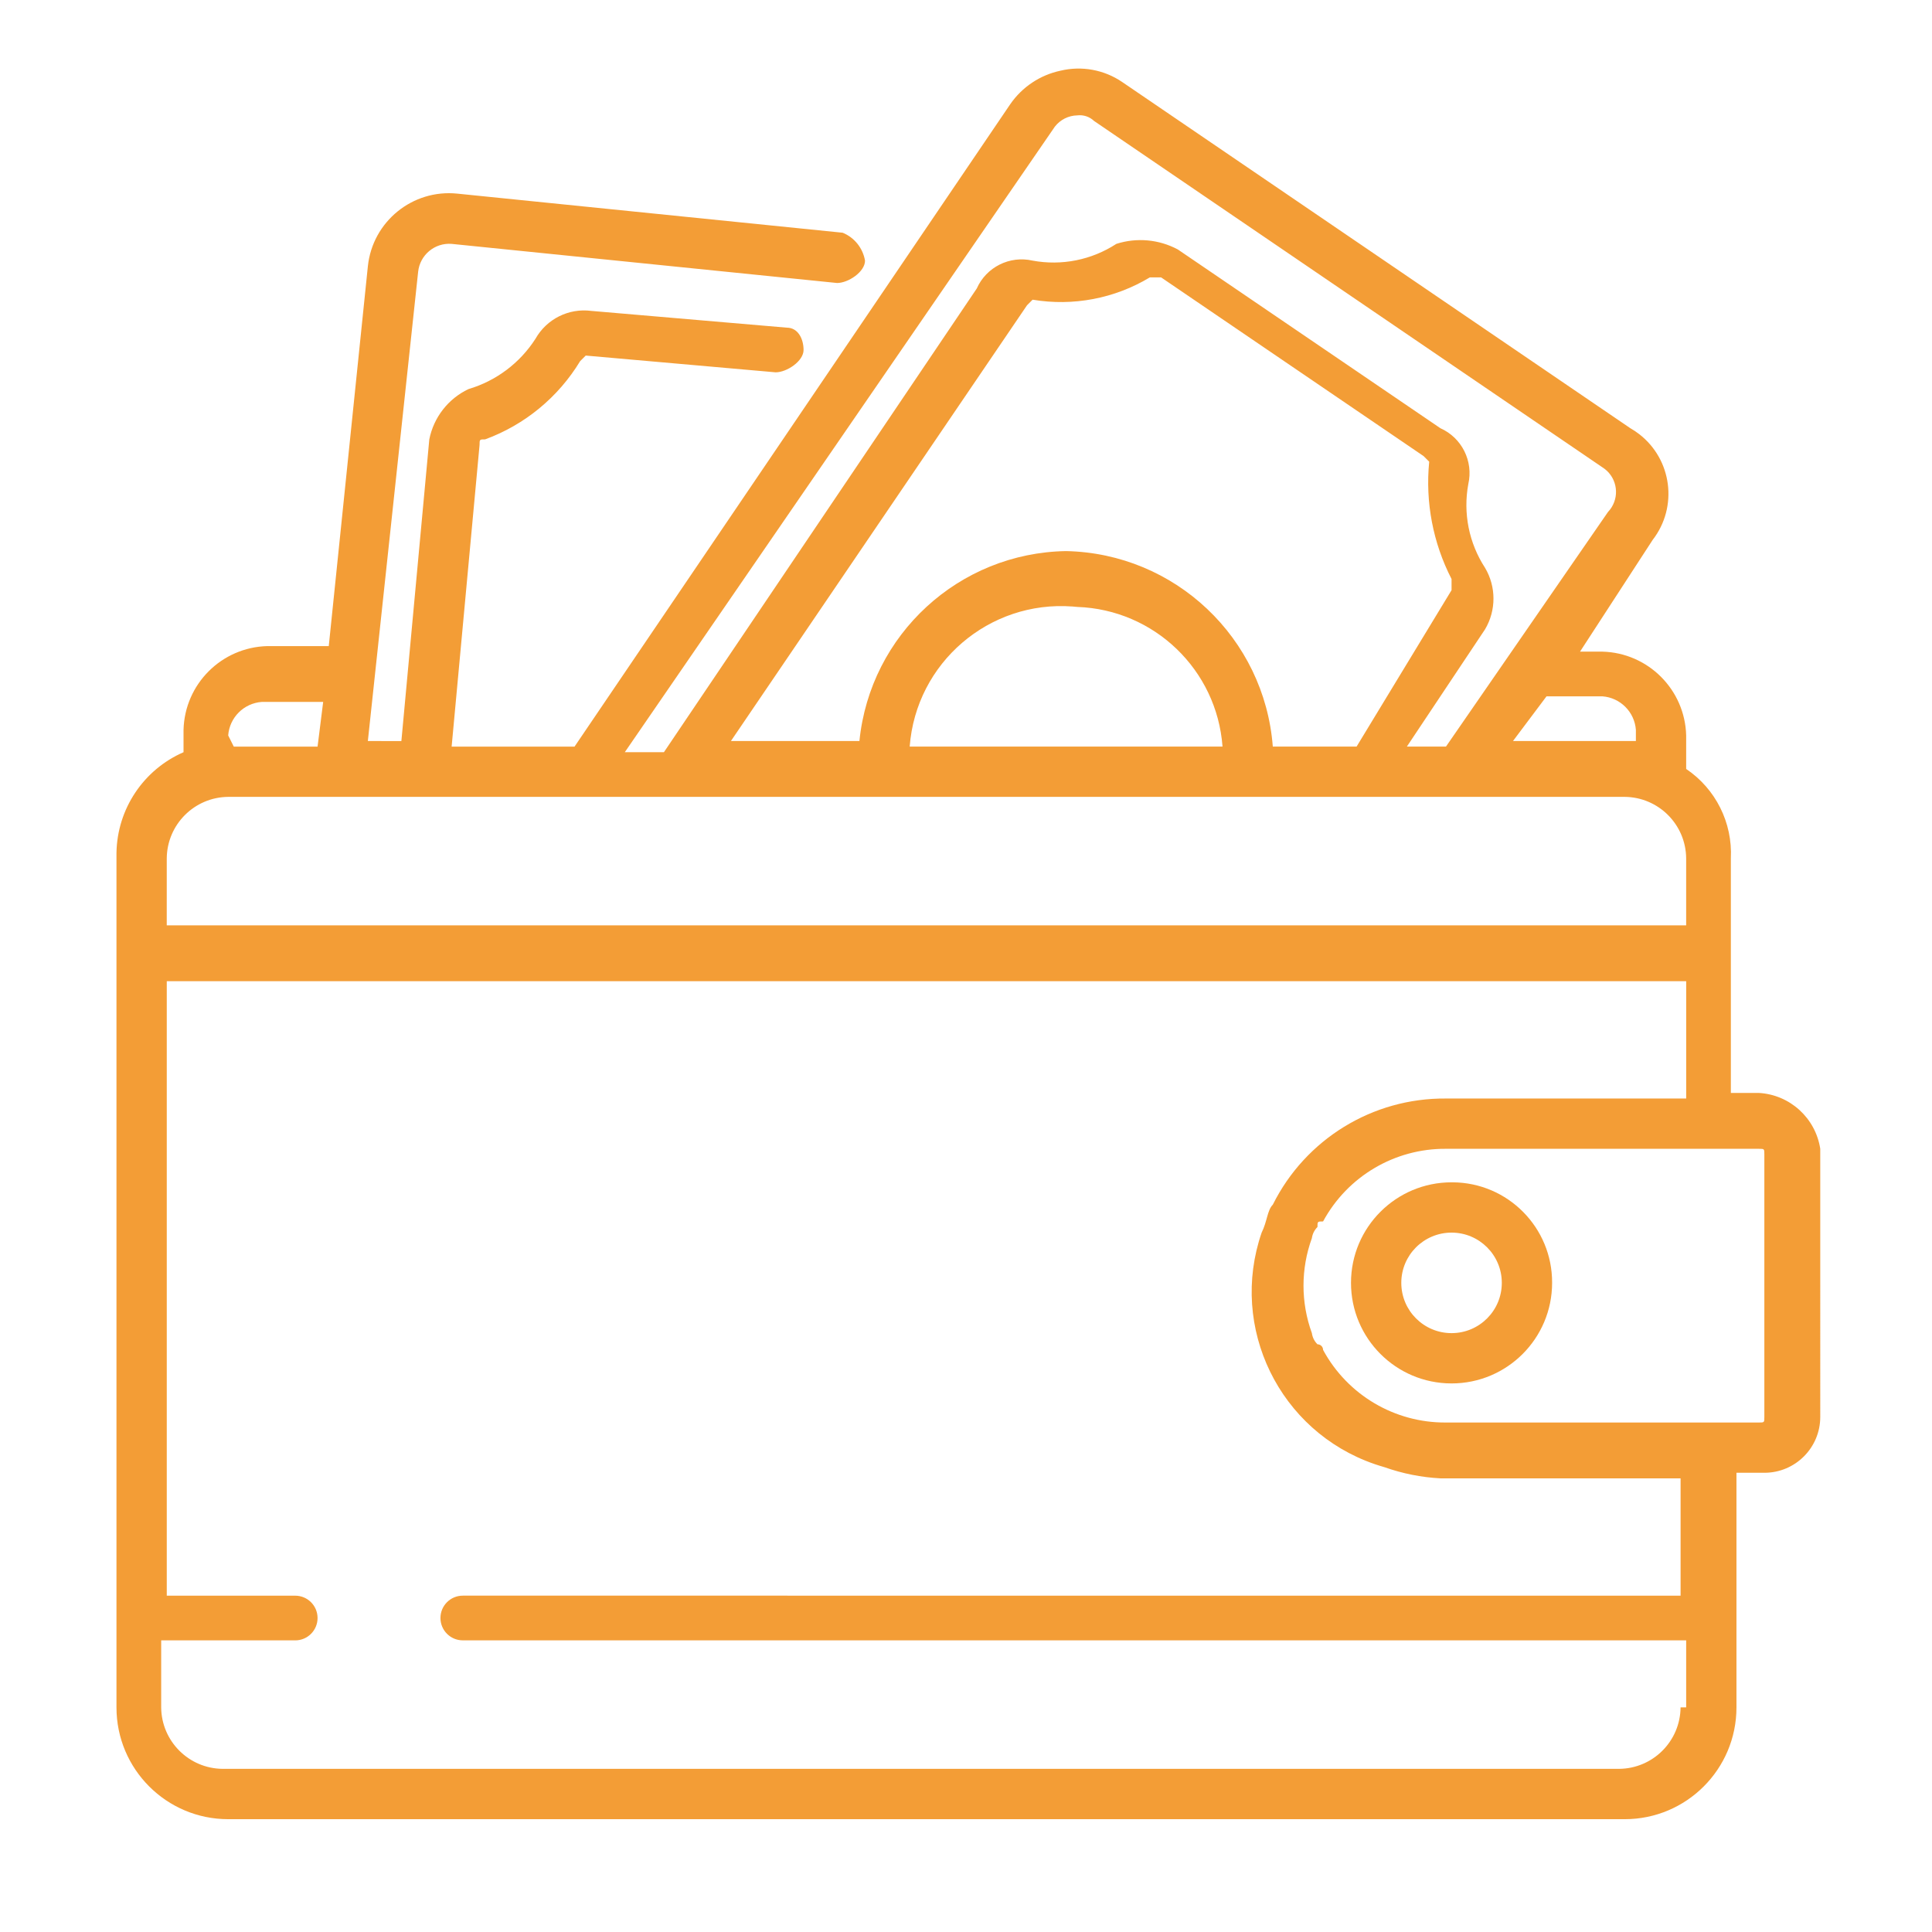 <?xml version="1.0" encoding="utf-8"?>
<!-- Generator: Adobe Illustrator 16.0.0, SVG Export Plug-In . SVG Version: 6.00 Build 0)  -->
<!DOCTYPE svg PUBLIC "-//W3C//DTD SVG 1.1//EN" "http://www.w3.org/Graphics/SVG/1.1/DTD/svg11.dtd">
<svg version="1.1" id="Layer_1" xmlns="http://www.w3.org/2000/svg" xmlns:xlink="http://www.w3.org/1999/xlink" x="0px" y="0px"
	 width="150px" height="150px" viewBox="0 0 150 150" enable-background="new 0 0 150 150" xml:space="preserve">
<path fill="#F39D36" d="M136.552,84.855h-2.169V66.639c0.138-2.761-1.178-5.393-3.469-6.938v-2.602
	c-0.092-3.554-2.952-6.414-6.506-6.506h-1.735l5.639-8.674c1.979-2.556,1.511-6.233-1.044-8.213c-0.221-0.17-0.45-0.323-0.69-0.46
	l0,0L87.108,6.355c-1.397-0.944-3.128-1.259-4.77-0.867c-1.586,0.336-2.982,1.267-3.903,2.603L44.607,57.967h-9.542l2.168-23.42
	c0-0.435,0-0.435,0.435-0.435c3.076-1.128,5.674-3.27,7.373-6.071l0.435-0.435l14.745,1.301c0.867,0,2.168-0.867,2.168-1.734
	s-0.434-1.734-1.301-1.734l-15.18-1.301c-1.752-0.229-3.468,0.628-4.336,2.168c-1.21,1.884-3.057,3.269-5.204,3.904
	c-1.572,0.749-2.697,2.195-3.037,3.904l-2.168,23.42H28.56l3.904-36.43c0.137-1.309,1.291-2.271,2.601-2.169l29.927,3.037
	c0.867,0,2.168-0.867,2.168-1.735c-0.167-0.974-0.821-1.794-1.735-2.168l-29.925-3.036c-3.471-0.354-6.574,2.168-6.939,5.638l0,0
	l-3.036,29.492h-4.771c-3.555,0.092-6.415,2.951-6.505,6.505v1.734c-3.114,1.358-5.148,4.409-5.206,7.807v66.356
	c0,4.791,3.884,8.676,8.675,8.676h108.426c4.789,0,8.674-3.885,8.674-8.676v-18.219h2.169c2.396,0,4.337-1.941,4.337-4.336V89.191
	C140.957,86.801,138.967,84.99,136.552,84.855z M124.408,54.063L124.408,54.063c1.393,0.103,2.497,1.21,2.602,2.602v0.867h-9.541
	l2.603-3.469H124.408z M81.904,9.825c0.421-0.536,1.058-0.854,1.735-0.867l0,0c0.478-0.058,0.956,0.101,1.303,0.433l39.466,26.89
	c1.057,0.661,1.375,2.052,0.715,3.109c-0.081,0.129-0.175,0.25-0.28,0.361l-12.579,18.215h-3.035l6.071-9.107
	c0.87-1.471,0.87-3.3,0-4.771c-1.252-1.92-1.718-4.25-1.301-6.505c0.406-1.778-0.503-3.596-2.169-4.337L91.445,19.367
	c-1.466-0.783-3.187-0.939-4.77-0.434c-1.922,1.252-4.25,1.719-6.504,1.301c-1.779-0.406-3.596,0.501-4.337,2.168L51.547,58.399
	H48.51L81.904,9.825z M82.772,42.786c-8.314,0.134-15.212,6.471-16.047,14.745H56.75l22.987-33.829l0,0l0.433-0.434l0,0
	c3.146,0.527,6.376-0.088,9.107-1.734h0.868l20.384,13.878l0.434,0.435c-0.31,3.14,0.293,6.302,1.735,9.107v0.867l-7.373,12.144
	h-6.505C98.173,49.53,91.23,42.963,82.772,42.786z M94.916,57.965H70.628c0.491-6.497,6.154-11.366,12.651-10.875
	c0.12,0.008,0.239,0.02,0.36,0.032C89.615,47.328,94.477,52.002,94.916,57.965z M17.717,57.099c0.104-1.392,1.211-2.498,2.603-2.602
	h4.771l-0.435,3.47h-6.505L17.717,57.099z M12.947,66.639c0.024-2.625,2.146-4.746,4.77-4.77h108.425
	c2.627,0.024,4.749,2.146,4.771,4.77l0,0v5.206H12.946L12.947,66.639L12.947,66.639z M130.479,132.563
	c-0.024,2.625-2.146,4.746-4.77,4.77H17.285c-2.625-0.023-4.747-2.146-4.771-4.77v-5.205h10.409c0.958,0,1.733-0.777,1.732-1.738
	c-0.001-0.955-0.775-1.73-1.732-1.732h-9.975V76.182h117.967v9.107h-18.651c-5.688-0.051-10.906,3.148-13.444,8.242l0,0
	c-0.432,0.432-0.432,1.301-0.866,2.168l0,0c-2.544,7.381,1.381,15.428,8.765,17.971c0.257,0.088,0.517,0.17,0.776,0.244
	c1.398,0.494,2.857,0.787,4.338,0.865h18.647v9.107H35.934c-0.958,0-1.736,0.773-1.737,1.732c-0.001,0.961,0.774,1.738,1.732,1.738
	c0.001,0,0.002,0,0.005,0h94.98v5.205H130.479z M136.984,110.01c0,0.434,0,0.434-0.433,0.434h-24.288
	c-3.979,0.029-7.647-2.139-9.54-5.639c0-0.24-0.195-0.434-0.435-0.434l0,0c-0.235-0.232-0.389-0.537-0.434-0.867
	c-0.867-2.381-0.867-4.992,0-7.373c0.045-0.328,0.198-0.633,0.434-0.867c0-0.432,0-0.432,0.435-0.432
	c1.893-3.5,5.561-5.668,9.54-5.639h24.288c0.433,0,0.433,0,0.433,0.434V110.01z"/>
<path fill="#F39D36" d="M112.699,91.795c-4.313,0-7.808,3.494-7.808,7.805c0,4.313,3.495,7.809,7.808,7.809
	c4.312,0,7.806-3.496,7.806-7.809l0,0l0,0c0.023-4.285-3.433-7.781-7.72-7.805C112.755,91.795,112.727,91.795,112.699,91.795z
	 M112.699,103.504c-2.155,0-3.903-1.746-3.903-3.904c0-2.154,1.748-3.9,3.903-3.9c2.154,0,3.901,1.746,3.901,3.9l0,0
	C116.601,101.758,114.854,103.504,112.699,103.504z"/>
</svg>
